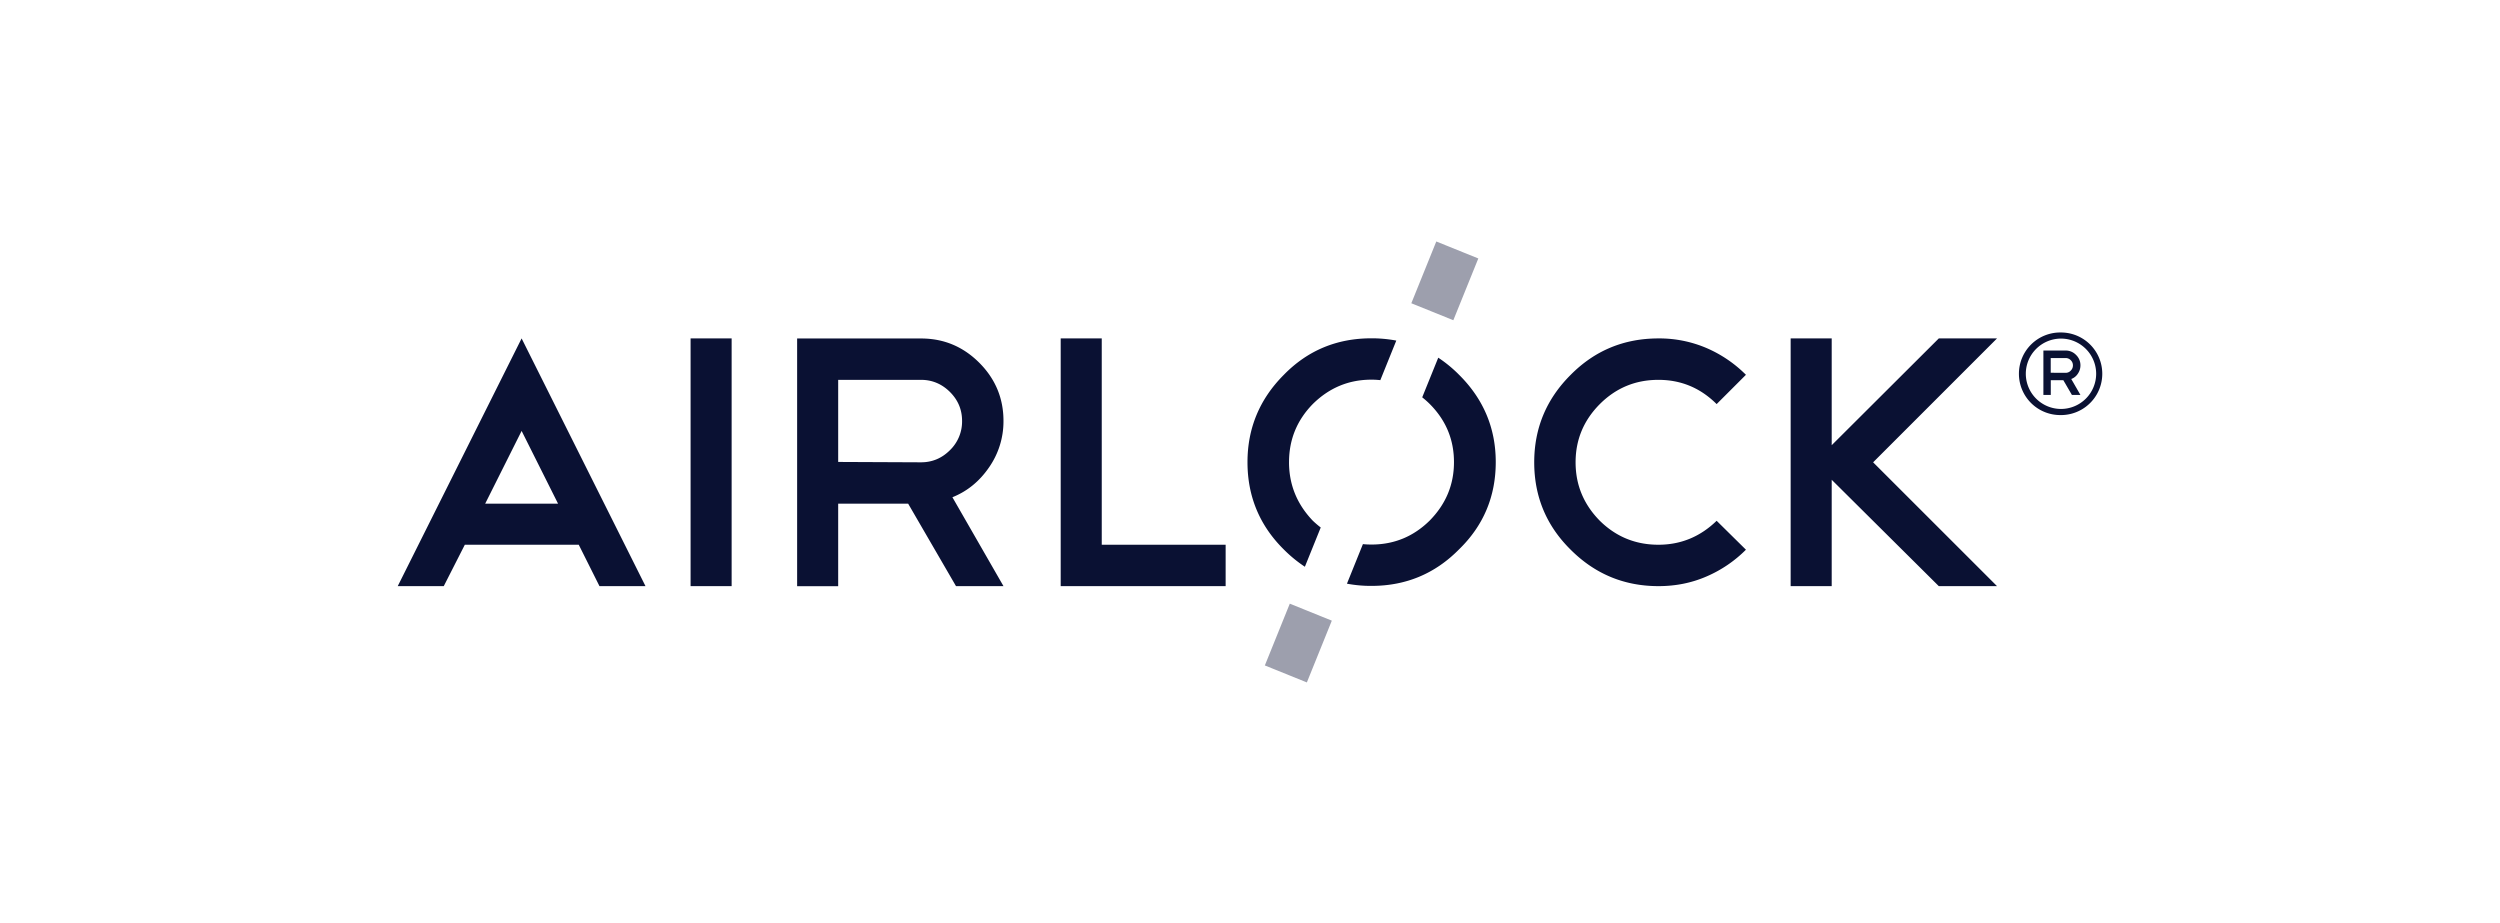 <svg xmlns="http://www.w3.org/2000/svg" width="176" height="65" fill="none" viewBox="0 0 176 65"><path fill="#0A1133" d="M140.59 23.825h-4.099l-7.539 7.517v-7.517h-2.89v17.44h2.89v-7.489l7.539 7.488h4.099l-8.722-8.717 8.722-8.722Zm-30.015 2.565c-1.712 1.707-2.566 3.76-2.566 6.157 0 2.408.854 4.462 2.566 6.152 1.707 1.708 3.769 2.565 6.182 2.565 1.204 0 2.332-.224 3.38-.68a8.86 8.86 0 0 0 2.777-1.885l-2.063-2.036c-1.157 1.124-2.522 1.686-4.099 1.686-1.61 0-2.983-.562-4.124-1.686-1.141-1.158-1.707-2.527-1.707-4.116 0-1.593.57-2.958 1.707-4.1 1.141-1.14 2.514-1.706 4.124-1.706 1.594 0 2.958.57 4.099 1.707l2.063-2.062a8.903 8.903 0 0 0-2.777-1.885 8.443 8.443 0 0 0-3.38-.676c-2.426 0-4.488.853-6.182 2.565ZM74.673 41.264h11.612V38.35h-8.722V23.825h-2.89v17.44Zm-9.833-8.717-5.832-.026v-5.78h5.832c.786 0 1.466.287 2.036.853.571.57.854 1.247.854 2.037a2.81 2.81 0 0 1-.854 2.062c-.57.57-1.25.854-2.036.854Zm4.775.376a5.661 5.661 0 0 0 1.03-3.292c0-1.593-.57-2.958-1.706-4.095-1.141-1.14-2.506-1.707-4.1-1.707h-8.721v17.44h2.89v-5.81h4.927l3.368 5.805h3.343l-3.596-6.258c1.04-.418 1.893-1.111 2.565-2.083Zm-20.998-9.098h2.89v17.44h-2.89v-17.44Zm-11.895 6.512 2.565 5.121h-5.13l2.565-5.121ZM28 41.264h3.241l1.483-2.915h8.02l1.459 2.915h3.24l-8.721-17.44L28 41.265Zm74.71-14.887a9.171 9.171 0 0 0-1.457-1.196l-1.129 2.79c.178.143.355.295.524.464 1.141 1.141 1.712 2.506 1.712 4.099 0 1.589-.571 2.958-1.712 4.116-1.14 1.124-2.505 1.686-4.094 1.686-.203 0-.406-.008-.605-.03l-1.124 2.785a9.198 9.198 0 0 0 1.729.156c2.412 0 4.466-.853 6.156-2.565 1.725-1.673 2.591-3.727 2.591-6.152 0-2.392-.866-4.446-2.591-6.153Zm-11.962 6.157c0-1.593.561-2.958 1.681-4.099 1.158-1.14 2.531-1.707 4.12-1.707.216 0 .423.013.626.034l1.124-2.785a9.458 9.458 0 0 0-1.754-.16c-2.43 0-4.483.853-6.157 2.564-1.707 1.708-2.565 3.761-2.565 6.157 0 2.409.854 4.463 2.565 6.153.45.452.944.857 1.475 1.208l1.116-2.763a7.244 7.244 0 0 1-.558-.478c-1.112-1.162-1.674-2.535-1.674-4.124Z"/><path fill="#0A1133" fill-opacity=".4" d="m89.045 46.847 1.757-4.349 2.958 1.196-1.757 4.349-2.958-1.196ZM99.357 21.35l1.758-4.35 2.958 1.196-1.758 4.348-2.958-1.195Z"/><path fill="#0A1133" d="m145.419 26.246-1.048-.004v-1.036h1.048c.139 0 .262.051.363.153a.496.496 0 0 1 .152.363c0 .144-.05.266-.152.368a.472.472 0 0 1-.363.156Zm.858.068c.122-.178.186-.372.186-.592a.997.997 0 0 0-.309-.735 1 1 0 0 0-.735-.309h-1.564v3.127h.52v-1.04h.883l.605 1.04h.6l-.647-1.124a.932.932 0 0 0 .461-.367Z"/><path fill="#0A1133" d="M145.093 29.22a2.907 2.907 0 1 1 0-5.813 2.907 2.907 0 0 1 0 5.814Zm0-5.383a2.48 2.48 0 0 0-2.476 2.477 2.48 2.48 0 0 0 2.476 2.476 2.48 2.48 0 0 0 2.477-2.476 2.48 2.48 0 0 0-2.477-2.477Z"/></svg>